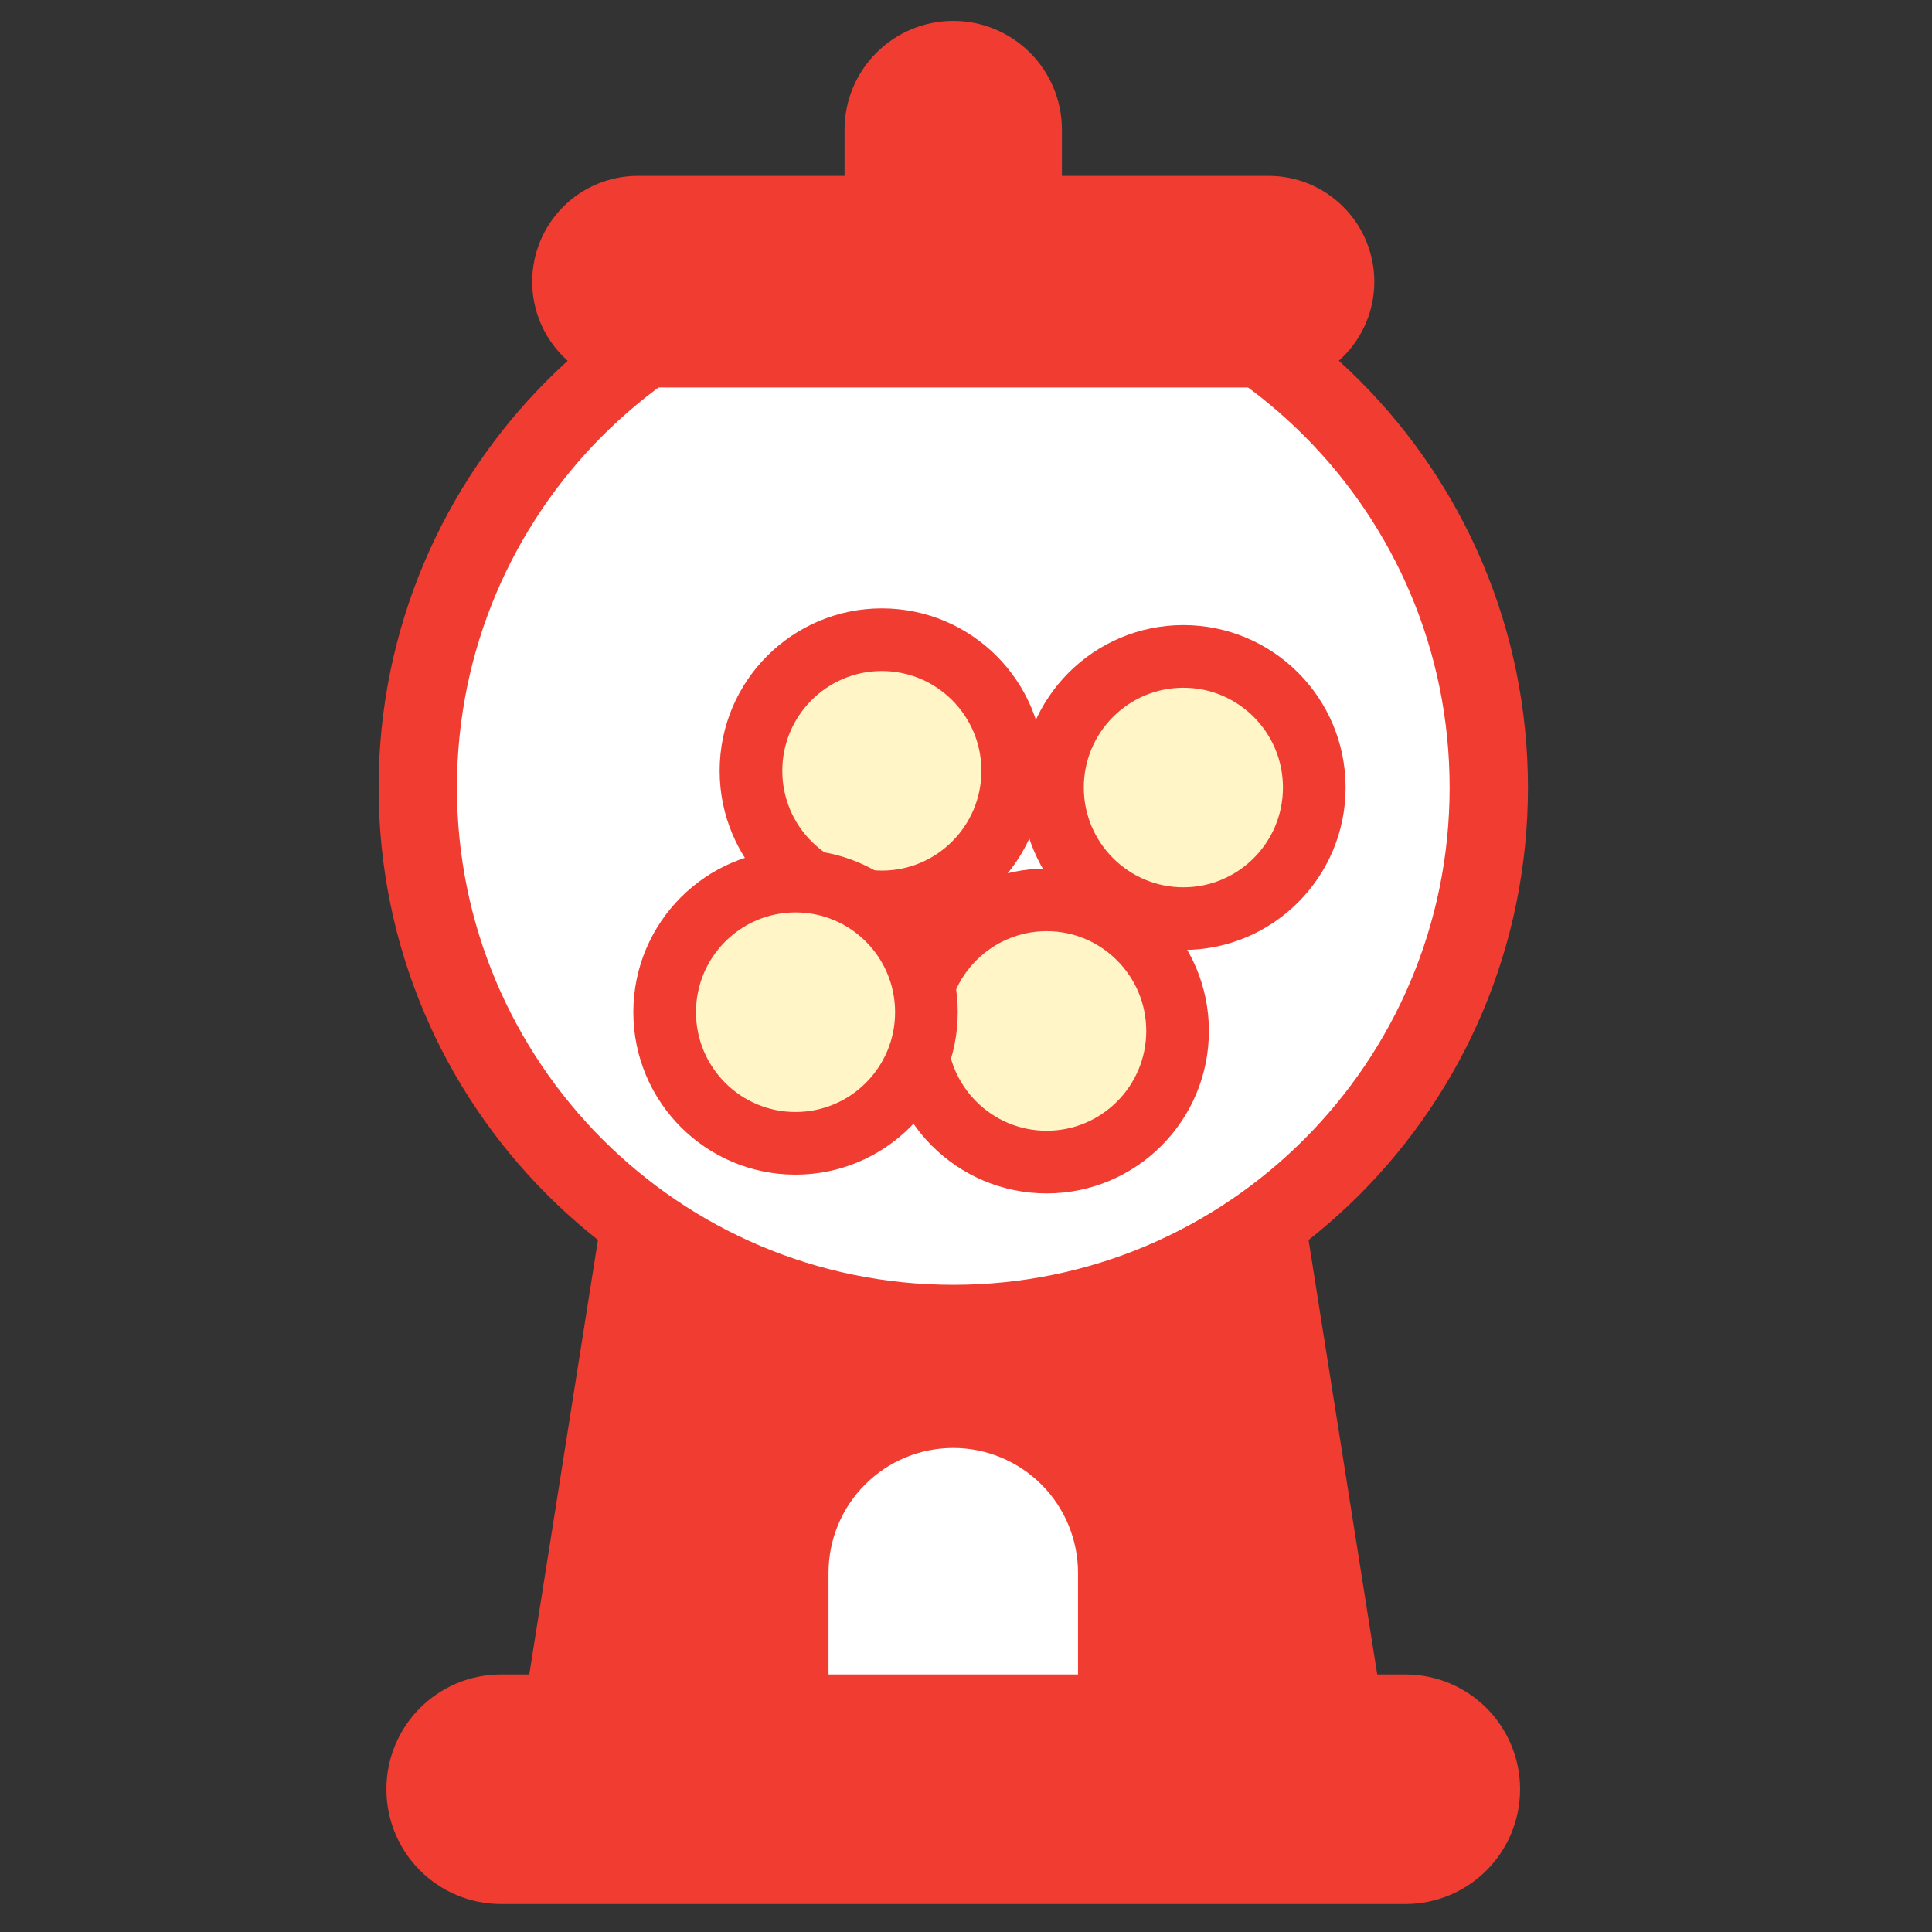 <svg width="37" height="37" viewBox="0 0 37 37" fill="none" xmlns="http://www.w3.org/2000/svg">
<rect x="0" y="0" width="37" height="37" fill="#333333" stroke="none"/>
<path d="M26.188 34.723L24.023 21.025H12.489L10.324 34.723H26.188Z" fill="#F13C31" stroke="#F13C31" stroke-width="1.2" stroke-linecap="round" stroke-linejoin="round"/>
<path d="M18.257 25.356C23.921 25.356 28.512 20.756 28.512 15.083C28.512 9.409 23.921 4.81 18.257 4.81C12.593 4.81 8.001 9.409 8.001 15.083C8.001 20.756 12.593 25.356 18.257 25.356Z" fill="white" stroke="#F13C31" stroke-width="1.5" stroke-linecap="round" stroke-linejoin="round"/>
<path d="M19.737 3.968H16.774V2.484C16.774 2.09 16.93 1.713 17.208 1.435C17.486 1.156 17.863 1 18.256 1C18.45 1 18.643 1.038 18.823 1.113C19.002 1.187 19.166 1.297 19.303 1.434C19.441 1.572 19.55 1.736 19.624 1.916C19.699 2.096 19.737 2.289 19.737 2.484V3.968Z" fill="#F13C31" stroke="#F13C31" stroke-width="1.2" stroke-linecap="round" stroke-linejoin="round"/>
<path d="M20.045 34.722H16.467V30.122C16.467 29.647 16.655 29.191 16.991 28.855C17.326 28.519 17.781 28.33 18.256 28.33C18.73 28.33 19.185 28.519 19.521 28.855C19.856 29.191 20.045 29.647 20.045 30.122V34.722Z" fill="white" stroke="white" stroke-width="1.2" stroke-linecap="round" stroke-linejoin="round"/>
<path d="M24.295 6.821H12.216C11.839 6.821 11.476 6.671 11.209 6.403C10.942 6.136 10.792 5.773 10.792 5.395C10.792 5.207 10.829 5.022 10.9 4.849C10.972 4.675 11.077 4.518 11.209 4.386C11.341 4.253 11.498 4.148 11.671 4.076C11.844 4.005 12.029 3.968 12.216 3.968H24.295C24.482 3.968 24.668 4.005 24.84 4.076C25.013 4.148 25.17 4.253 25.302 4.386C25.435 4.518 25.54 4.675 25.611 4.849C25.683 5.022 25.72 5.207 25.72 5.395C25.72 5.773 25.57 6.136 25.302 6.403C25.035 6.671 24.673 6.821 24.295 6.821Z" fill="#F13C31" stroke="#F13C31" stroke-width="1.2" stroke-linecap="round" stroke-linejoin="round"/>
<path d="M26.916 32.668H9.595C8.714 32.668 8 33.383 8 34.266V34.266C8 35.149 8.714 35.864 9.595 35.864H26.916C27.797 35.864 28.511 35.149 28.511 34.266V34.266C28.511 33.383 27.797 32.668 26.916 32.668Z" fill="#F13C31" stroke="#F13C31" stroke-width="1.2" stroke-linecap="round" stroke-linejoin="round"/>
<path d="M20.045 22.255C21.429 22.255 22.552 21.131 22.552 19.744C22.552 18.358 21.429 17.233 20.045 17.233C18.66 17.233 17.538 18.358 17.538 19.744C17.538 21.131 18.66 22.255 20.045 22.255Z" fill="#FFF5C6" stroke="#F13C31" stroke-width="1.2" stroke-linecap="round" stroke-linejoin="round"/>
<path d="M22.663 17.593C24.047 17.593 25.17 16.469 25.17 15.082C25.17 13.695 24.047 12.571 22.663 12.571C21.279 12.571 20.156 13.695 20.156 15.082C20.156 16.469 21.279 17.593 22.663 17.593Z" fill="#FFF5C6" stroke="#F13C31" stroke-width="1.2" stroke-linecap="round" stroke-linejoin="round"/>
<path d="M16.889 17.273C18.273 17.273 19.395 16.149 19.395 14.762C19.395 13.375 18.273 12.251 16.889 12.251C15.504 12.251 14.382 13.375 14.382 14.762C14.382 16.149 15.504 17.273 16.889 17.273Z" fill="#FFF5C6" stroke="#F13C31" stroke-width="1.2" stroke-linecap="round" stroke-linejoin="round"/>
<path d="M15.235 21.896C16.62 21.896 17.742 20.772 17.742 19.385C17.742 17.998 16.62 16.874 15.235 16.874C13.851 16.874 12.729 17.998 12.729 19.385C12.729 20.772 13.851 21.896 15.235 21.896Z" fill="#FFF5C6" stroke="#F13C31" stroke-width="1.2" stroke-linecap="round" stroke-linejoin="round"/>
</svg>
